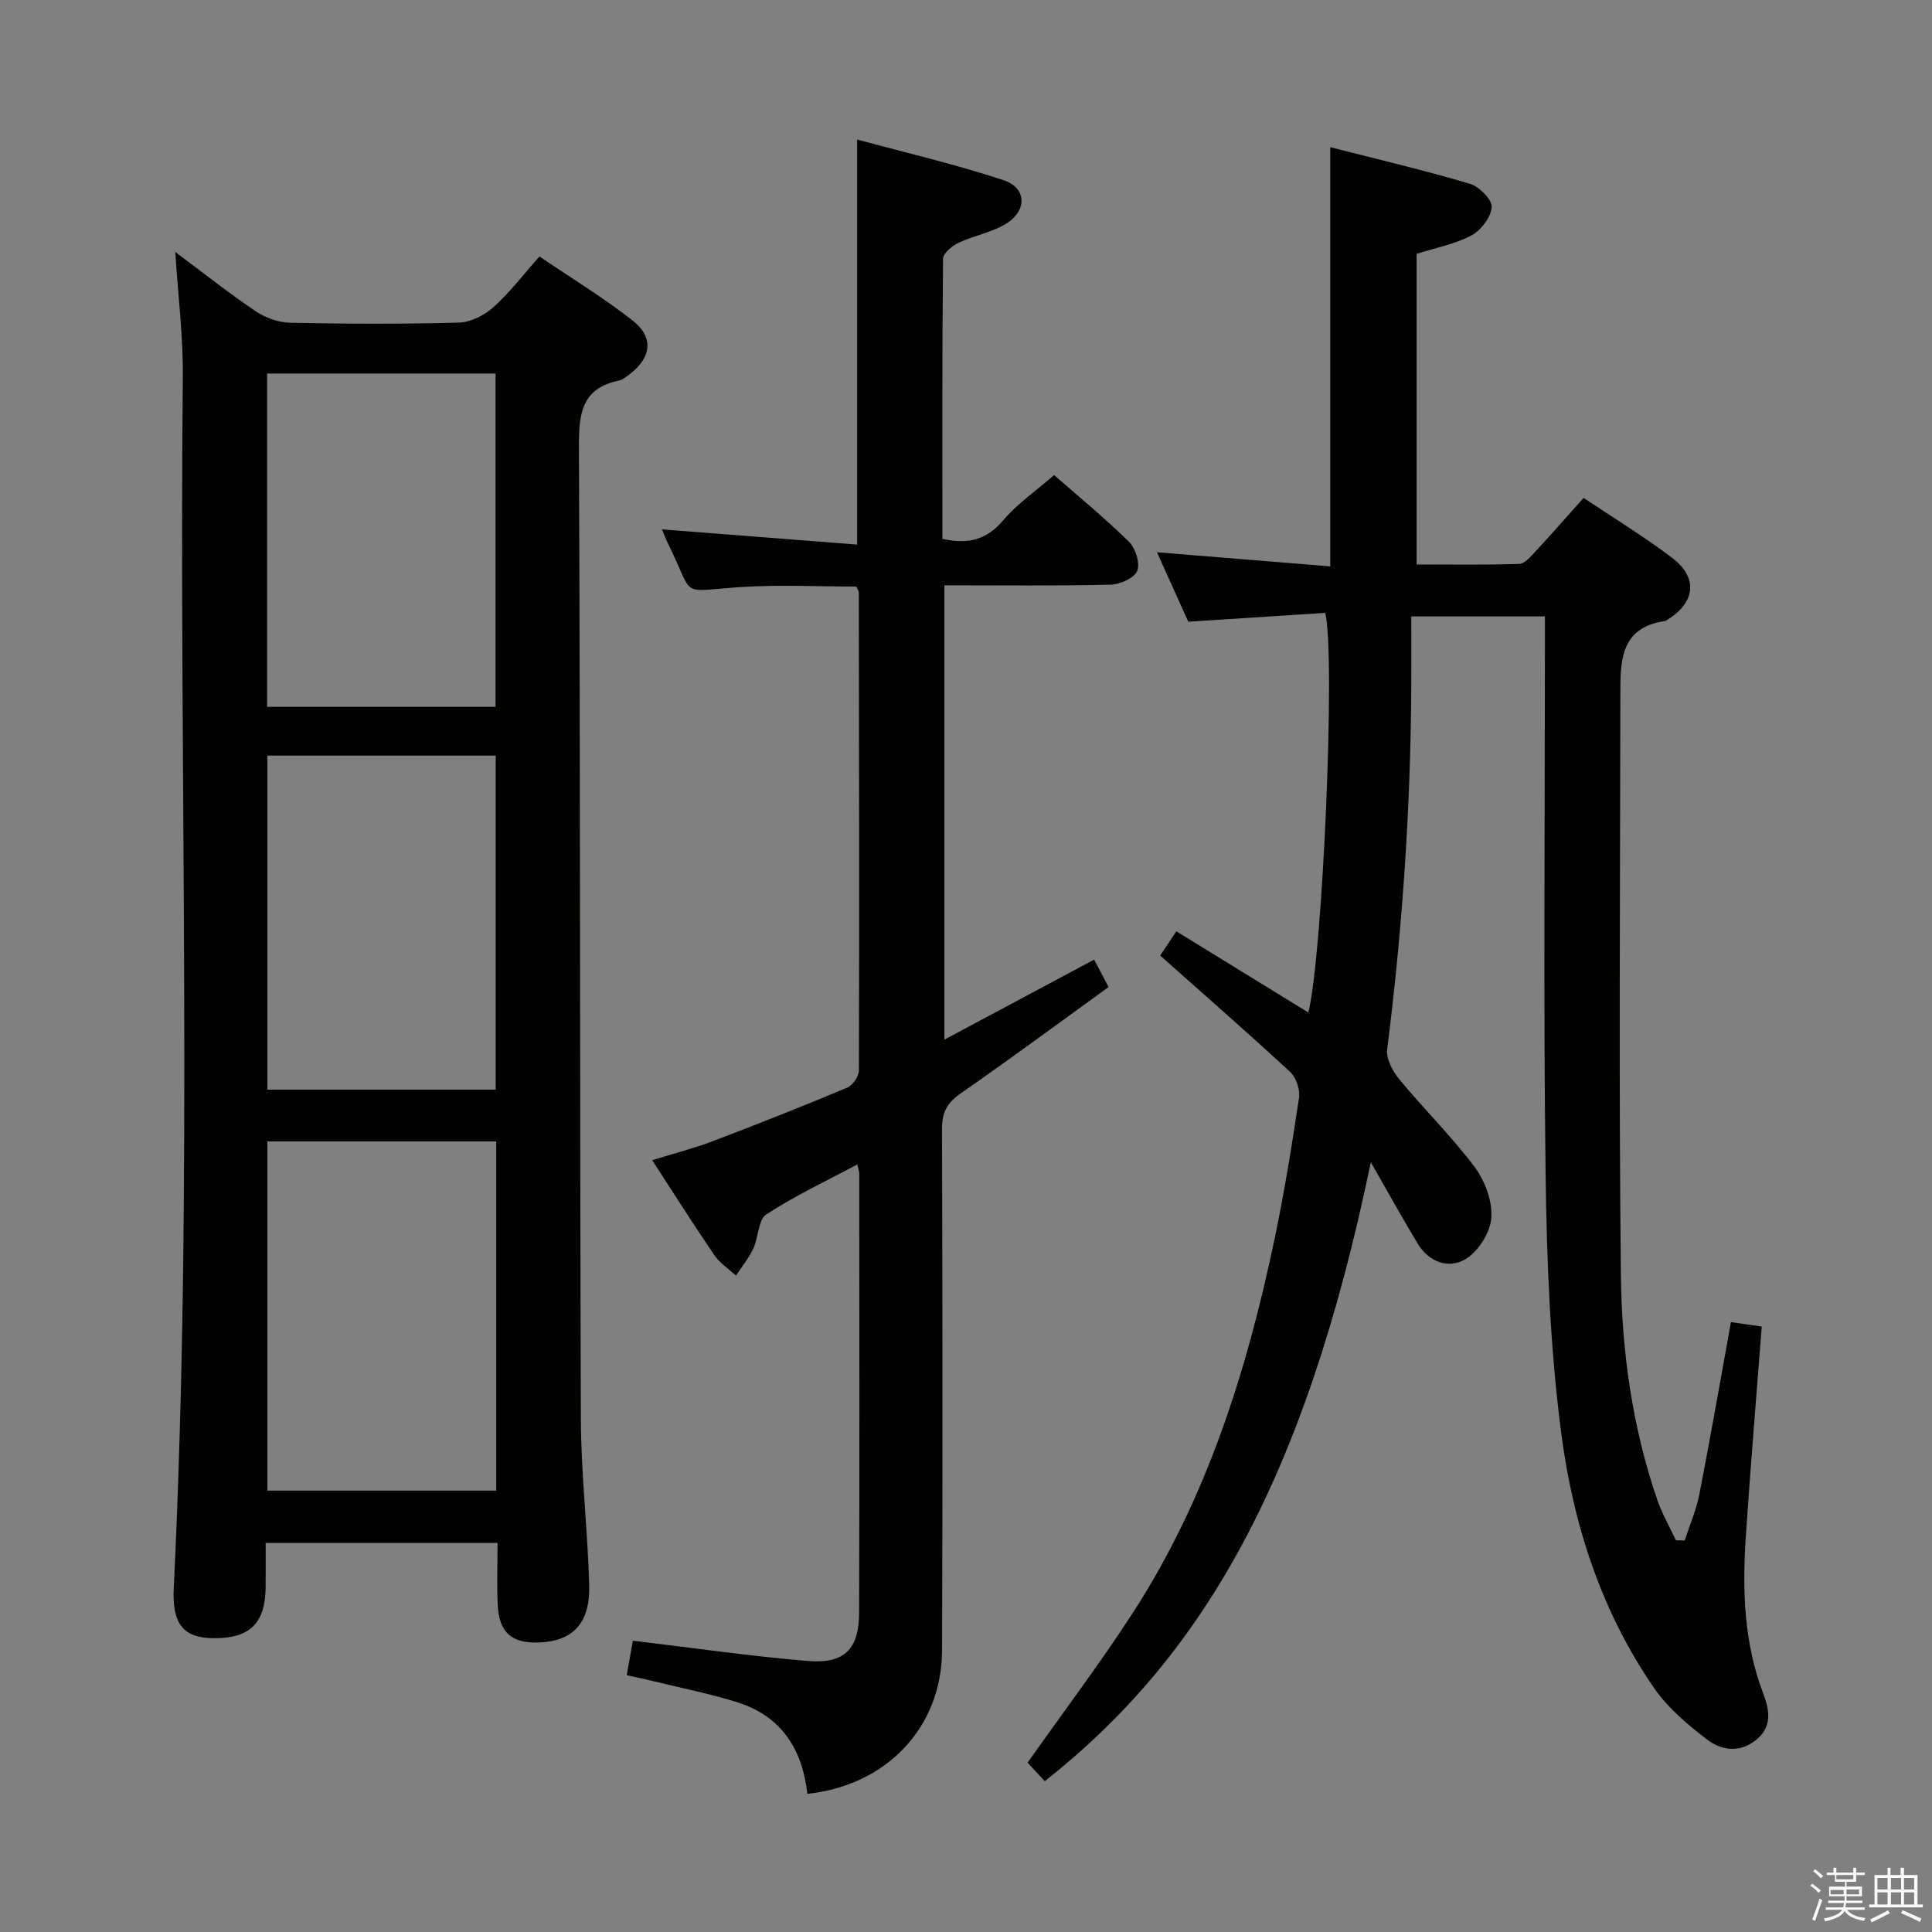 <svg enable-background="new 0 0 400 400" viewBox="0 0 400 400" xmlns="http://www.w3.org/2000/svg"><rect x="0" y="0" width="400" height="400" fill="#808080" stroke="none"/><path d="m374.8 390.4.4-.4c.7.5 1.3 1 1.8 1.4l-.5.5c-.5-.6-1.1-1.1-1.7-1.5zm1 7.3-.6-.3c.5-1.4 1.1-2.8 1.5-4.3.2.1.4.2.6.3-.5 1.3-1 2.8-1.5 4.3zm-.4-10.3.4-.4c.4.3 1 .8 1.7 1.4l-.5.5c-.4-.5-1-1-1.6-1.5zm2.5.3h1.7v-1h.6v1h3.5v-1h.6v1h1.8v.5h-1.8v1.4h-2v1h3.2v2h-3.2v.9h3.3v.5h-3.4c0 .3-.1.6-.1.9h4v.5h-3.7c.7.9 1.9 1.5 3.8 1.7-.1.2-.2.4-.3.6-2.1-.4-3.5-1.1-4-2.1-.4 1-1.8 1.7-4 2.2-.1-.2-.2-.4-.3-.6 2.1-.4 3.4-1 3.8-1.8h-3.4v-.5h3.6c.1-.3.1-.6.2-.9h-3.3v-.5h3.4c0-.3 0-.6 0-.9h-3.2v-2h3.3v-1h-2.1v-1.4h-1.7v-.5zm1.1 3.5v1h2.7c0-.3 0-.4 0-.4 0-.2 0-.2 0-.2 0-.1 0-.2 0-.3h-2.7zm1.2-3v.9h3.5v-.9zm4.7 3h-2.6v.6.4h2.6z" fill="#fbfafc"/><path d="m393.6 386.7h.6v1.5h2.8v6.1h1.1v.6h-11.1v-.6h1.1v-6.1h2.7v-1.5h.6v1.5h2.1v-1.5zm-2.7 8.8.4.6c-1.2.6-2.5 1.3-3.8 1.9-.1-.2-.2-.4-.3-.6 1.2-.6 2.5-1.2 3.7-1.9zm-2.2-6.7v2.4h2.1v-2.4zm0 3v2.5h2.1v-2.5zm2.8-3v2.4h2.1v-2.4zm0 3v2.5h2.1v-2.5zm6 6.1c-1.4-.7-2.7-1.3-3.9-1.8l.3-.6c1.5.6 2.7 1.2 3.9 1.7zm-1.2-9.1h-2.1v2.4h2.1zm-2.1 3v2.5h2.1v-2.5z" fill="#fbfafc"/><g fill="#010100"><path d="m283.81 240.62c-13.74 66.44-35.21 102.69-67.5 128.15-1.27-1.36-2.56-2.76-3.56-3.83 7.47-10.59 15.1-20.66 21.94-31.25 15.18-23.51 23.42-49.77 29.14-76.9 2.05-9.74 3.63-19.58 5.11-29.42.26-1.71-.55-4.25-1.79-5.4-8.77-8.12-17.78-15.98-26.95-24.13.89-1.34 2.07-3.1 3.35-5.02 9.24 5.68 18.24 11.22 27.33 16.81 2.98-11.98 5.67-74.08 3.49-82.74-9.13.59-18.37 1.19-28.35 1.83-1.96-4.34-4.1-9.1-6.48-14.38 12.26 1 23.99 1.95 35.87 2.92 0-29.28 0-57.67 0-86.79 9.77 2.5 19.41 4.76 28.89 7.57 1.93.57 4.63 3.27 4.54 4.83-.13 2.09-2.23 4.82-4.22 5.88-3.43 1.82-7.44 2.57-11.33 3.8v64.32c7.09 0 14.17.12 21.25-.12 1.17-.04 2.42-1.57 3.4-2.62 3.26-3.51 6.42-7.12 9.93-11.05 6.3 4.23 12.55 8.03 18.35 12.43 5.4 4.11 4.79 9.25-1.01 12.8-.14.09-.28.22-.43.25-9.5 1.34-9.3 8.57-9.3 15.51-.05 39.98-.33 79.97.11 119.94.17 15.77 2.36 31.47 7.54 46.54.99 2.88 2.55 5.57 3.85 8.35.61.01 1.21.02 1.82.04 1.02-3.16 2.38-6.26 3.02-9.5 2.29-11.71 4.33-23.47 6.55-35.71 2.11.3 4.13.6 6.38.92-1.13 14.78-2.34 29.14-3.3 43.52-.74 11.01-.4 21.94 3.61 32.46 1.29 3.38 1.92 6.83-1.44 9.57-3.38 2.77-7.2 2.23-10.16-.03-4.02-3.06-8.09-6.5-10.94-10.6-11.01-15.89-16.83-34.05-19.29-52.89-2.31-17.75-3-35.79-3.23-53.71-.47-36.32-.14-72.65-.14-108.97 0-1.99 0-3.97 0-6.38-9.03 0-17.77 0-27.67 0 0 4.58.02 9.32 0 14.07-.11 25.29-1.81 50.47-4.99 75.57-.25 1.97 1.15 4.56 2.54 6.24 5.07 6.14 10.81 11.76 15.56 18.11 2.15 2.87 3.72 7.1 3.46 10.56-.22 3.04-2.71 6.94-5.36 8.53-3.43 2.05-7.56.65-9.88-3.22-3.18-5.26-6.14-10.62-9.71-16.86z"/><path d="m36.29 52.17c5.65 4.21 10.96 8.43 16.56 12.21 2.04 1.38 4.76 2.39 7.19 2.44 11.66.25 23.33.29 34.99-.03 2.43-.07 5.25-1.52 7.13-3.19 3.32-2.97 6.05-6.59 9.53-10.5 6.55 4.45 13.2 8.5 19.29 13.26 4.47 3.49 3.9 7.71-.69 11.17-.66.5-1.37 1.11-2.13 1.26-7.64 1.57-8.33 6.7-8.3 13.52.3 67.15.18 134.31.4 201.46.04 11.45 1.41 22.9 1.73 34.36.22 7.91-3.34 11.62-10.28 11.92-5.74.25-8.38-2-8.66-7.76-.2-4.15-.04-8.31-.04-12.84-15.97 0-31.68 0-48.01 0 0 3.12.03 6.23-.01 9.34-.1 7.37-3.35 10.46-10.86 10.38-6.08-.06-8.52-2.85-8.16-10.33 4.07-83.58 1.06-167.22 1.88-250.83.08-8.41-.99-16.82-1.56-25.84zm19.06 184.15v72.3h47.39c0-24.27 0-48.17 0-72.3-15.84 0-31.41 0-47.39 0zm47.25-89.97c0-23.35 0-46.2 0-69.02-15.97 0-31.54 0-47.3 0v69.02zm-47.25 10.09v69.16h47.28c0-23.29 0-46.18 0-69.16-15.94 0-31.51 0-47.28 0z"/><path d="m131.02 339.69c12.3 1.46 24.26 3.21 36.29 4.2 7.51.62 10.53-2.47 10.56-9.9.1-30.33.04-60.66.03-91 0-.45-.19-.91-.41-1.9-6.46 3.45-12.92 6.47-18.83 10.34-1.7 1.11-1.61 4.76-2.7 7.08-.93 1.99-2.38 3.74-3.59 5.59-1.52-1.41-3.36-2.6-4.5-4.27-4.3-6.3-8.38-12.76-12.84-19.62 4.48-1.39 8.62-2.45 12.59-3.96 9.32-3.54 18.58-7.21 27.78-11.06 1.14-.48 2.43-2.34 2.43-3.56.1-33 .03-65.99-.02-98.99 0-.29-.25-.58-.53-1.2-7.8 0-15.77-.41-23.68.09-13.37.85-9.61 2.51-15.2-8.8-.51-1.02-.92-2.09-1.36-3.13 13.48 1.05 26.78 2.09 40.42 3.15 0-28.2 0-55.41 0-83.86 10.18 2.76 20.42 5.14 30.36 8.43 4.64 1.54 4.89 6.13.71 8.85-2.96 1.93-6.76 2.53-10.02 4.07-1.35.64-3.25 2.17-3.26 3.32-.2 19.29-.14 38.59-.14 58 5.28 1.19 9.16.25 12.62-3.86 2.86-3.39 6.66-5.99 10.51-9.34 4.69 4.11 10.32 8.73 15.5 13.8 1.37 1.34 2.34 4.48 1.7 6.05-.62 1.5-3.57 2.8-5.53 2.84-11.31.26-22.63.13-34.38.13v94.06c10.42-5.57 20.47-10.94 31-16.56 1.01 1.92 1.96 3.73 2.99 5.68-10.43 7.54-20.45 14.95-30.68 22.06-2.78 1.93-3.82 3.93-3.81 7.31.11 36 .15 72 .01 108-.06 15.86-11.45 27.94-27.89 29.66-.98-9.07-5.29-16.03-14.37-18.91-5.68-1.8-11.57-2.95-17.36-4.38-1.74-.43-3.49-.78-5.66-1.26.46-2.7.89-5.07 1.26-7.15z"/></g></svg>